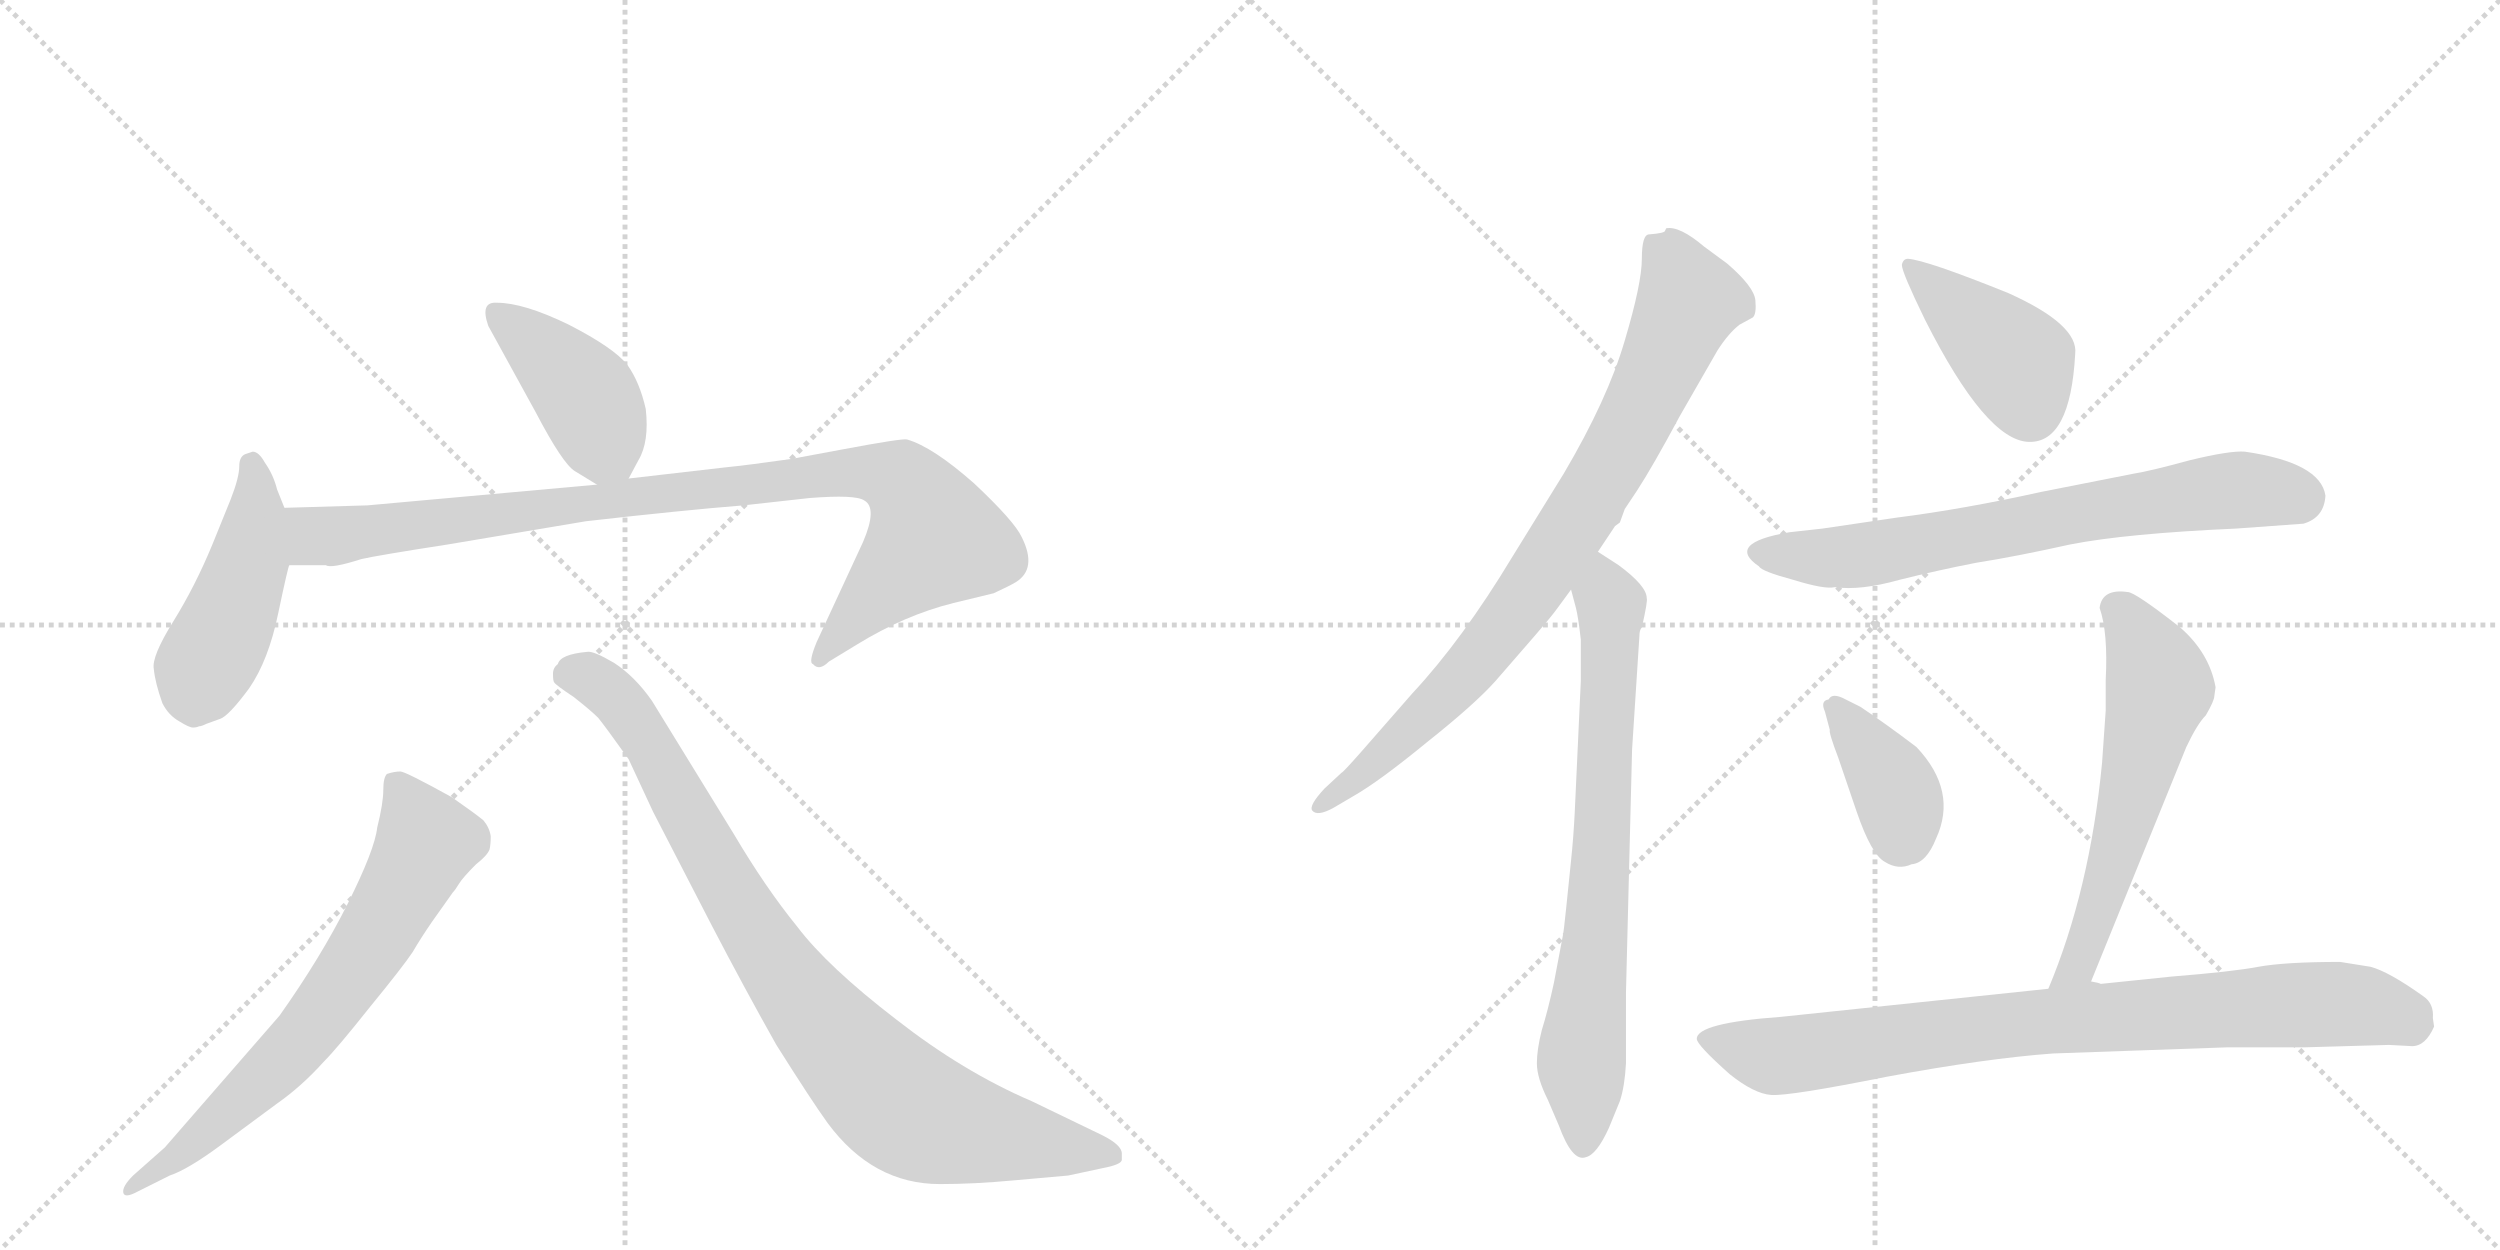 <svg version="1.1" viewBox="0 0 2048 1024" xmlns="http://www.w3.org/2000/svg">
  <g stroke="lightgray" stroke-dasharray="1,1" stroke-width="1" transform="scale(4, 4)">
    <line x1="0" y1="0" x2="256" y2="256"></line>
    <line x1="256" y1="0" x2="0" y2="256"></line>
    <line x1="128" y1="0" x2="128" y2="256"></line>
    <line x1="0" y1="128" x2="256" y2="128"></line>
    <line x1="256" y1="0" x2="512" y2="256"></line>
    <line x1="512" y1="0" x2="256" y2="256"></line>
    <line x1="384" y1="0" x2="384" y2="256"></line>
    <line x1="256" y1="128" x2="512" y2="128"></line>
  </g>
<g transform="scale(1, -1) translate(0, -850)">
   <style type="text/css">
    @keyframes keyframes0 {
      from {
       stroke: black;
       stroke-dashoffset: 418;
       stroke-width: 128;
       }
       58% {
       animation-timing-function: step-end;
       stroke: black;
       stroke-dashoffset: 0;
       stroke-width: 128;
       }
       to {
       stroke: black;
       stroke-width: 1024;
       }
       }
       #make-me-a-hanzi-animation-0 {
         animation: keyframes0 0.59s both;
         animation-delay: 0s;
         animation-timing-function: linear;
       }
    @keyframes keyframes1 {
      from {
       stroke: black;
       stroke-dashoffset: 467;
       stroke-width: 128;
       }
       60% {
       animation-timing-function: step-end;
       stroke: black;
       stroke-dashoffset: 0;
       stroke-width: 128;
       }
       to {
       stroke: black;
       stroke-width: 1024;
       }
       }
       #make-me-a-hanzi-animation-1 {
         animation: keyframes1 0.63s both;
         animation-delay: 0.59s;
         animation-timing-function: linear;
       }
    @keyframes keyframes2 {
      from {
       stroke: black;
       stroke-dashoffset: 956;
       stroke-width: 128;
       }
       76% {
       animation-timing-function: step-end;
       stroke: black;
       stroke-dashoffset: 0;
       stroke-width: 128;
       }
       to {
       stroke: black;
       stroke-width: 1024;
       }
       }
       #make-me-a-hanzi-animation-2 {
         animation: keyframes2 1.028s both;
         animation-delay: 1.22s;
         animation-timing-function: linear;
       }
    @keyframes keyframes3 {
      from {
       stroke: black;
       stroke-dashoffset: 687;
       stroke-width: 128;
       }
       69% {
       animation-timing-function: step-end;
       stroke: black;
       stroke-dashoffset: 0;
       stroke-width: 128;
       }
       to {
       stroke: black;
       stroke-width: 1024;
       }
       }
       #make-me-a-hanzi-animation-3 {
         animation: keyframes3 0.809s both;
         animation-delay: 2.248s;
         animation-timing-function: linear;
       }
    @keyframes keyframes4 {
      from {
       stroke: black;
       stroke-dashoffset: 894;
       stroke-width: 128;
       }
       74% {
       animation-timing-function: step-end;
       stroke: black;
       stroke-dashoffset: 0;
       stroke-width: 128;
       }
       to {
       stroke: black;
       stroke-width: 1024;
       }
       }
       #make-me-a-hanzi-animation-4 {
         animation: keyframes4 0.978s both;
         animation-delay: 3.057s;
         animation-timing-function: linear;
       }
    @keyframes keyframes5 {
      from {
       stroke: black;
       stroke-dashoffset: 836;
       stroke-width: 128;
       }
       73% {
       animation-timing-function: step-end;
       stroke: black;
       stroke-dashoffset: 0;
       stroke-width: 128;
       }
       to {
       stroke: black;
       stroke-width: 1024;
       }
       }
       #make-me-a-hanzi-animation-5 {
         animation: keyframes5 0.93s both;
         animation-delay: 4.035s;
         animation-timing-function: linear;
       }
    @keyframes keyframes6 {
      from {
       stroke: black;
       stroke-dashoffset: 734;
       stroke-width: 128;
       }
       70% {
       animation-timing-function: step-end;
       stroke: black;
       stroke-dashoffset: 0;
       stroke-width: 128;
       }
       to {
       stroke: black;
       stroke-width: 1024;
       }
       }
       #make-me-a-hanzi-animation-6 {
         animation: keyframes6 0.847s both;
         animation-delay: 4.965s;
         animation-timing-function: linear;
       }
    @keyframes keyframes7 {
      from {
       stroke: black;
       stroke-dashoffset: 416;
       stroke-width: 128;
       }
       58% {
       animation-timing-function: step-end;
       stroke: black;
       stroke-dashoffset: 0;
       stroke-width: 128;
       }
       to {
       stroke: black;
       stroke-width: 1024;
       }
       }
       #make-me-a-hanzi-animation-7 {
         animation: keyframes7 0.589s both;
         animation-delay: 5.812s;
         animation-timing-function: linear;
       }
    @keyframes keyframes8 {
      from {
       stroke: black;
       stroke-dashoffset: 705;
       stroke-width: 128;
       }
       70% {
       animation-timing-function: step-end;
       stroke: black;
       stroke-dashoffset: 0;
       stroke-width: 128;
       }
       to {
       stroke: black;
       stroke-width: 1024;
       }
       }
       #make-me-a-hanzi-animation-8 {
         animation: keyframes8 0.824s both;
         animation-delay: 6.401s;
         animation-timing-function: linear;
       }
    @keyframes keyframes9 {
      from {
       stroke: black;
       stroke-dashoffset: 379;
       stroke-width: 128;
       }
       55% {
       animation-timing-function: step-end;
       stroke: black;
       stroke-dashoffset: 0;
       stroke-width: 128;
       }
       to {
       stroke: black;
       stroke-width: 1024;
       }
       }
       #make-me-a-hanzi-animation-9 {
         animation: keyframes9 0.558s both;
         animation-delay: 7.225s;
         animation-timing-function: linear;
       }
    @keyframes keyframes10 {
      from {
       stroke: black;
       stroke-dashoffset: 588;
       stroke-width: 128;
       }
       66% {
       animation-timing-function: step-end;
       stroke: black;
       stroke-dashoffset: 0;
       stroke-width: 128;
       }
       to {
       stroke: black;
       stroke-width: 1024;
       }
       }
       #make-me-a-hanzi-animation-10 {
         animation: keyframes10 0.729s both;
         animation-delay: 7.783s;
         animation-timing-function: linear;
       }
    @keyframes keyframes11 {
      from {
       stroke: black;
       stroke-dashoffset: 846;
       stroke-width: 128;
       }
       73% {
       animation-timing-function: step-end;
       stroke: black;
       stroke-dashoffset: 0;
       stroke-width: 128;
       }
       to {
       stroke: black;
       stroke-width: 1024;
       }
       }
       #make-me-a-hanzi-animation-11 {
         animation: keyframes11 0.938s both;
         animation-delay: 8.512s;
         animation-timing-function: linear;
       }
</style>
<path d="M 515 458 L 523 473 Q 532 488 529 515 Q 524 537 514 551 Q 503 565 466 584 Q 429 602 407 602 Q 393 603 400 583 L 439 512 Q 461 470 471 464 L 489 453 C 507 442 507 442 515 458 Z" fill="lightgray"></path> 
<path d="M 233 434 L 227 449 Q 224 461 217 471 Q 212 480 207 480 L 201 478 Q 196 476 196 468 Q 196 459 189 441 L 174 404 Q 160 370 142 341 Q 124 312 126 302 Q 127 291 133 274 Q 138 264 147 259 Q 155 254 158 254 Q 161 254 163 255 Q 165 255 169 257 L 180 261 Q 187 263 204 286 Q 220 309 228 348 Q 236 386 237 387 C 243 409 243 409 233 434 Z" fill="lightgray"></path> 
<path d="M 301 436 L 233 434 C 203 433 207 387 237 387 L 267 387 Q 271 384 296 392 Q 309 395 367 404 L 480 423 Q 559 432 609 436 L 663 442 Q 701 445 708 440 Q 719 434 707 406 L 669 324 Q 662 307 666 306 Q 671 300 679 308 L 702 322 Q 741 346 781 356 L 814 364 Q 827 370 832 373 Q 850 384 837 410 Q 831 423 798 454 Q 764 484 743 490 Q 739 491 691 482 L 648 474 Q 613 469 593 467 L 515 458 L 489 453 L 301 436 Z" fill="lightgray"></path> 
<path d="M 135 -90 L 109 -113 Q 100 -122 101 -127 Q 102 -132 113 -126 L 139 -113 Q 154 -108 181 -88 L 227 -54 Q 247 -40 265 -20 Q 276 -9 303 25 Q 330 58 338 70 Q 345 82 354 95 L 371 119 Q 373 121 376 126 Q 379 131 390 142 Q 399 149 401 154 Q 402 158 402 165 Q 401 172 396 178 Q 390 183 370 197 Q 332 218 328 218 Q 323 218 317 216 Q 314 213 314 203 Q 314 192 309 172 Q 307 154 285 110 Q 263 66 229 18 L 135 -90 Z" fill="lightgray"></path> 
<path d="M 919 -100 L 919 -95 Q 919 -88 903 -80 L 845 -52 Q 789 -28 734 15 Q 678 58 653 91 Q 627 123 601 167 L 534 276 Q 520 296 503 307 Q 486 317 481 316 Q 459 314 457 306 Q 453 303 453 298 Q 453 292 454 291 Q 455 289 470 279 Q 484 268 490 262 Q 495 256 515 228 L 535 185 L 583 92 Q 609 42 636 -6 Q 665 -52 678 -70 Q 715 -120 770 -120 Q 798 -120 830 -117 L 875 -113 L 903 -107 Q 919 -104 919 -100 Z" fill="lightgray"></path> 
<path d="M 1309 398 L 1323 419 L 1327 422 L 1331 433 L 1341 448 Q 1354 468 1376 509 L 1407 563 Q 1416 577 1425 584 L 1436 590 Q 1439 593 1438 604 Q 1437 615 1415 634 L 1396 648 Q 1376 665 1365 663 L 1364 661 Q 1364 659 1351 658 Q 1345 658 1345 638 Q 1345 618 1331 571 Q 1317 523 1281 462 L 1239 394 Q 1198 326 1157 282 L 1115 234 Q 1100 217 1099 217 L 1085 204 Q 1072 190 1075 186 Q 1079 181 1092 188 L 1109 198 Q 1130 210 1169 242 Q 1208 273 1225 292 L 1258 330 Q 1271 345 1276 352 L 1287 367 L 1309 398 Z" fill="lightgray"></path> 
<path d="M 1295 292 L 1290 184 Q 1289 164 1287 145 L 1283 106 Q 1281 86 1280 82 L 1273 45 Q 1268 22 1263 6 Q 1259 -10 1259 -21 Q 1259 -33 1268 -51 L 1277 -72 Q 1288 -102 1299 -98 Q 1308 -96 1318 -74 L 1327 -52 Q 1331 -40 1332 -21 L 1332 37 L 1337 236 L 1343 329 Q 1343 334 1345 336 Q 1350 358 1349 360 Q 1349 370 1326 387 L 1309 398 C 1284 414 1279 396 1287 367 L 1291 352 Q 1293 344 1295 326 L 1295 292 Z" fill="lightgray"></path> 
<path d="M 1563 638 Q 1559 638 1558 633 Q 1558 627 1577 588 Q 1627 489 1662 488 Q 1696 487 1700 560 Q 1703 584 1645 610 Q 1578 637 1563 638 Z" fill="lightgray"></path> 
<path d="M 1493 417 L 1466 414 Q 1413 405 1441 386 Q 1443 382 1469 375 Q 1495 367 1503 369 Q 1524 366 1556 375 Q 1588 383 1619 389 Q 1651 394 1696 404 Q 1742 413 1832 417 L 1887 421 Q 1904 426 1905 444 Q 1901 471 1839 480 Q 1827 481 1794 473 Q 1761 464 1748 462 L 1672 447 Q 1609 433 1554 426 Q 1499 418 1493 417 Z" fill="lightgray"></path> 
<path d="M 1524 271 L 1512 277 Q 1501 283 1498 277 Q 1491 276 1495 267 L 1499 252 Q 1498 250 1506 229 L 1521 185 Q 1533 150 1544 144 Q 1555 137 1566 142 Q 1578 143 1586 163 Q 1604 202 1570 238 Q 1545 257 1524 271 Z" fill="lightgray"></path> 
<path d="M 1713 46 L 1791 238 Q 1800 257 1807 264 Q 1814 276 1814 280 L 1815 287 Q 1810 315 1786 336 Q 1749 365 1743 365 Q 1722 368 1720 352 Q 1727 332 1725 293 L 1725 268 L 1722 225 Q 1712 121 1678 40 C 1667 12 1702 18 1713 46 Z" fill="lightgray"></path> 
<path d="M 1887 -8 L 1957 -6 L 1976 -7 Q 1987 -7 1994 9 L 1993 16 Q 1994 28 1985 34 Q 1957 54 1942 58 L 1917 62 Q 1872 62 1850 58 Q 1829 54 1779 50 L 1721 44 Q 1719 45 1713 46 L 1678 40 L 1459 17 Q 1390 12 1390 -1 Q 1390 -6 1417 -30 Q 1437 -46 1451 -47 Q 1466 -48 1546 -32 Q 1627 -17 1682 -13 L 1824 -8 L 1887 -8 Z" fill="lightgray"></path> 
      <clipPath id="make-me-a-hanzi-clip-0">
      <path d="M 515 458 L 523 473 Q 532 488 529 515 Q 524 537 514 551 Q 503 565 466 584 Q 429 602 407 602 Q 393 603 400 583 L 439 512 Q 461 470 471 464 L 489 453 C 507 442 507 442 515 458 Z" fill="lightgray"></path>
      </clipPath>
      <path clip-path="url(#make-me-a-hanzi-clip-0)" d="M 407 591 L 477 530 L 506 467 " fill="none" id="make-me-a-hanzi-animation-0" stroke-dasharray="290 580" stroke-linecap="round"></path>

      <clipPath id="make-me-a-hanzi-clip-1">
      <path d="M 233 434 L 227 449 Q 224 461 217 471 Q 212 480 207 480 L 201 478 Q 196 476 196 468 Q 196 459 189 441 L 174 404 Q 160 370 142 341 Q 124 312 126 302 Q 127 291 133 274 Q 138 264 147 259 Q 155 254 158 254 Q 161 254 163 255 Q 165 255 169 257 L 180 261 Q 187 263 204 286 Q 220 309 228 348 Q 236 386 237 387 C 243 409 243 409 233 434 Z" fill="lightgray"></path>
      </clipPath>
      <path clip-path="url(#make-me-a-hanzi-clip-1)" d="M 207 470 L 210 429 L 205 393 L 166 302 L 158 268 " fill="none" id="make-me-a-hanzi-animation-1" stroke-dasharray="339 678" stroke-linecap="round"></path>

      <clipPath id="make-me-a-hanzi-clip-2">
      <path d="M 301 436 L 233 434 C 203 433 207 387 237 387 L 267 387 Q 271 384 296 392 Q 309 395 367 404 L 480 423 Q 559 432 609 436 L 663 442 Q 701 445 708 440 Q 719 434 707 406 L 669 324 Q 662 307 666 306 Q 671 300 679 308 L 702 322 Q 741 346 781 356 L 814 364 Q 827 370 832 373 Q 850 384 837 410 Q 831 423 798 454 Q 764 484 743 490 Q 739 491 691 482 L 648 474 Q 613 469 593 467 L 515 458 L 489 453 L 301 436 Z" fill="lightgray"></path>
      </clipPath>
      <path clip-path="url(#make-me-a-hanzi-clip-2)" d="M 240 427 L 260 410 L 687 463 L 724 462 L 747 447 L 766 409 L 693 338 L 672 310 " fill="none" id="make-me-a-hanzi-animation-2" stroke-dasharray="828 1656" stroke-linecap="round"></path>

      <clipPath id="make-me-a-hanzi-clip-3">
      <path d="M 135 -90 L 109 -113 Q 100 -122 101 -127 Q 102 -132 113 -126 L 139 -113 Q 154 -108 181 -88 L 227 -54 Q 247 -40 265 -20 Q 276 -9 303 25 Q 330 58 338 70 Q 345 82 354 95 L 371 119 Q 373 121 376 126 Q 379 131 390 142 Q 399 149 401 154 Q 402 158 402 165 Q 401 172 396 178 Q 390 183 370 197 Q 332 218 328 218 Q 323 218 317 216 Q 314 213 314 203 Q 314 192 309 172 Q 307 154 285 110 Q 263 66 229 18 L 135 -90 Z" fill="lightgray"></path>
      </clipPath>
      <path clip-path="url(#make-me-a-hanzi-clip-3)" d="M 324 207 L 349 160 L 309 85 L 226 -24 L 107 -125 " fill="none" id="make-me-a-hanzi-animation-3" stroke-dasharray="559 1118" stroke-linecap="round"></path>

      <clipPath id="make-me-a-hanzi-clip-4">
      <path d="M 919 -100 L 919 -95 Q 919 -88 903 -80 L 845 -52 Q 789 -28 734 15 Q 678 58 653 91 Q 627 123 601 167 L 534 276 Q 520 296 503 307 Q 486 317 481 316 Q 459 314 457 306 Q 453 303 453 298 Q 453 292 454 291 Q 455 289 470 279 Q 484 268 490 262 Q 495 256 515 228 L 535 185 L 583 92 Q 609 42 636 -6 Q 665 -52 678 -70 Q 715 -120 770 -120 Q 798 -120 830 -117 L 875 -113 L 903 -107 Q 919 -104 919 -100 Z" fill="lightgray"></path>
      </clipPath>
      <path clip-path="url(#make-me-a-hanzi-clip-4)" d="M 462 296 L 481 296 L 513 269 L 620 84 L 676 7 L 734 -52 L 766 -69 L 913 -97 " fill="none" id="make-me-a-hanzi-animation-4" stroke-dasharray="766 1532" stroke-linecap="round"></path>

      <clipPath id="make-me-a-hanzi-clip-5">
      <path d="M 1309 398 L 1323 419 L 1327 422 L 1331 433 L 1341 448 Q 1354 468 1376 509 L 1407 563 Q 1416 577 1425 584 L 1436 590 Q 1439 593 1438 604 Q 1437 615 1415 634 L 1396 648 Q 1376 665 1365 663 L 1364 661 Q 1364 659 1351 658 Q 1345 658 1345 638 Q 1345 618 1331 571 Q 1317 523 1281 462 L 1239 394 Q 1198 326 1157 282 L 1115 234 Q 1100 217 1099 217 L 1085 204 Q 1072 190 1075 186 Q 1079 181 1092 188 L 1109 198 Q 1130 210 1169 242 Q 1208 273 1225 292 L 1258 330 Q 1271 345 1276 352 L 1287 367 L 1309 398 Z" fill="lightgray"></path>
      </clipPath>
      <path clip-path="url(#make-me-a-hanzi-clip-5)" d="M 1369 660 L 1370 637 L 1383 602 L 1336 500 L 1289 419 L 1205 303 L 1139 236 L 1079 189 " fill="none" id="make-me-a-hanzi-animation-5" stroke-dasharray="708 1416" stroke-linecap="round"></path>

      <clipPath id="make-me-a-hanzi-clip-6">
      <path d="M 1295 292 L 1290 184 Q 1289 164 1287 145 L 1283 106 Q 1281 86 1280 82 L 1273 45 Q 1268 22 1263 6 Q 1259 -10 1259 -21 Q 1259 -33 1268 -51 L 1277 -72 Q 1288 -102 1299 -98 Q 1308 -96 1318 -74 L 1327 -52 Q 1331 -40 1332 -21 L 1332 37 L 1337 236 L 1343 329 Q 1343 334 1345 336 Q 1350 358 1349 360 Q 1349 370 1326 387 L 1309 398 C 1284 414 1279 396 1287 367 L 1291 352 Q 1293 344 1295 326 L 1295 292 Z" fill="lightgray"></path>
      </clipPath>
      <path clip-path="url(#make-me-a-hanzi-clip-6)" d="M 1310 390 L 1320 355 L 1319 307 L 1307 76 L 1296 -8 L 1297 -86 " fill="none" id="make-me-a-hanzi-animation-6" stroke-dasharray="606 1212" stroke-linecap="round"></path>

      <clipPath id="make-me-a-hanzi-clip-7">
      <path d="M 1563 638 Q 1559 638 1558 633 Q 1558 627 1577 588 Q 1627 489 1662 488 Q 1696 487 1700 560 Q 1703 584 1645 610 Q 1578 637 1563 638 Z" fill="lightgray"></path>
      </clipPath>
      <path clip-path="url(#make-me-a-hanzi-clip-7)" d="M 1564 632 L 1653 552 L 1663 513 " fill="none" id="make-me-a-hanzi-animation-7" stroke-dasharray="288 576" stroke-linecap="round"></path>

      <clipPath id="make-me-a-hanzi-clip-8">
      <path d="M 1493 417 L 1466 414 Q 1413 405 1441 386 Q 1443 382 1469 375 Q 1495 367 1503 369 Q 1524 366 1556 375 Q 1588 383 1619 389 Q 1651 394 1696 404 Q 1742 413 1832 417 L 1887 421 Q 1904 426 1905 444 Q 1901 471 1839 480 Q 1827 481 1794 473 Q 1761 464 1748 462 L 1672 447 Q 1609 433 1554 426 Q 1499 418 1493 417 Z" fill="lightgray"></path>
      </clipPath>
      <path clip-path="url(#make-me-a-hanzi-clip-8)" d="M 1442 397 L 1519 394 L 1810 447 L 1845 449 L 1886 442 " fill="none" id="make-me-a-hanzi-animation-8" stroke-dasharray="577 1154" stroke-linecap="round"></path>

      <clipPath id="make-me-a-hanzi-clip-9">
      <path d="M 1524 271 L 1512 277 Q 1501 283 1498 277 Q 1491 276 1495 267 L 1499 252 Q 1498 250 1506 229 L 1521 185 Q 1533 150 1544 144 Q 1555 137 1566 142 Q 1578 143 1586 163 Q 1604 202 1570 238 Q 1545 257 1524 271 Z" fill="lightgray"></path>
      </clipPath>
      <path clip-path="url(#make-me-a-hanzi-clip-9)" d="M 1505 269 L 1554 200 L 1557 162 " fill="none" id="make-me-a-hanzi-animation-9" stroke-dasharray="251 502" stroke-linecap="round"></path>

      <clipPath id="make-me-a-hanzi-clip-10">
      <path d="M 1713 46 L 1791 238 Q 1800 257 1807 264 Q 1814 276 1814 280 L 1815 287 Q 1810 315 1786 336 Q 1749 365 1743 365 Q 1722 368 1720 352 Q 1727 332 1725 293 L 1725 268 L 1722 225 Q 1712 121 1678 40 C 1667 12 1702 18 1713 46 Z" fill="lightgray"></path>
      </clipPath>
      <path clip-path="url(#make-me-a-hanzi-clip-10)" d="M 1736 350 L 1758 317 L 1769 285 L 1714 89 L 1703 60 L 1683 46 " fill="none" id="make-me-a-hanzi-animation-10" stroke-dasharray="460 920" stroke-linecap="round"></path>

      <clipPath id="make-me-a-hanzi-clip-11">
      <path d="M 1887 -8 L 1957 -6 L 1976 -7 Q 1987 -7 1994 9 L 1993 16 Q 1994 28 1985 34 Q 1957 54 1942 58 L 1917 62 Q 1872 62 1850 58 Q 1829 54 1779 50 L 1721 44 Q 1719 45 1713 46 L 1678 40 L 1459 17 Q 1390 12 1390 -1 Q 1390 -6 1417 -30 Q 1437 -46 1451 -47 Q 1466 -48 1546 -32 Q 1627 -17 1682 -13 L 1824 -8 L 1887 -8 Z" fill="lightgray"></path>
      </clipPath>
      <path clip-path="url(#make-me-a-hanzi-clip-11)" d="M 1396 -1 L 1458 -15 L 1657 12 L 1893 27 L 1931 27 L 1979 10 " fill="none" id="make-me-a-hanzi-animation-11" stroke-dasharray="718 1436" stroke-linecap="round"></path>

</g>
</svg>

